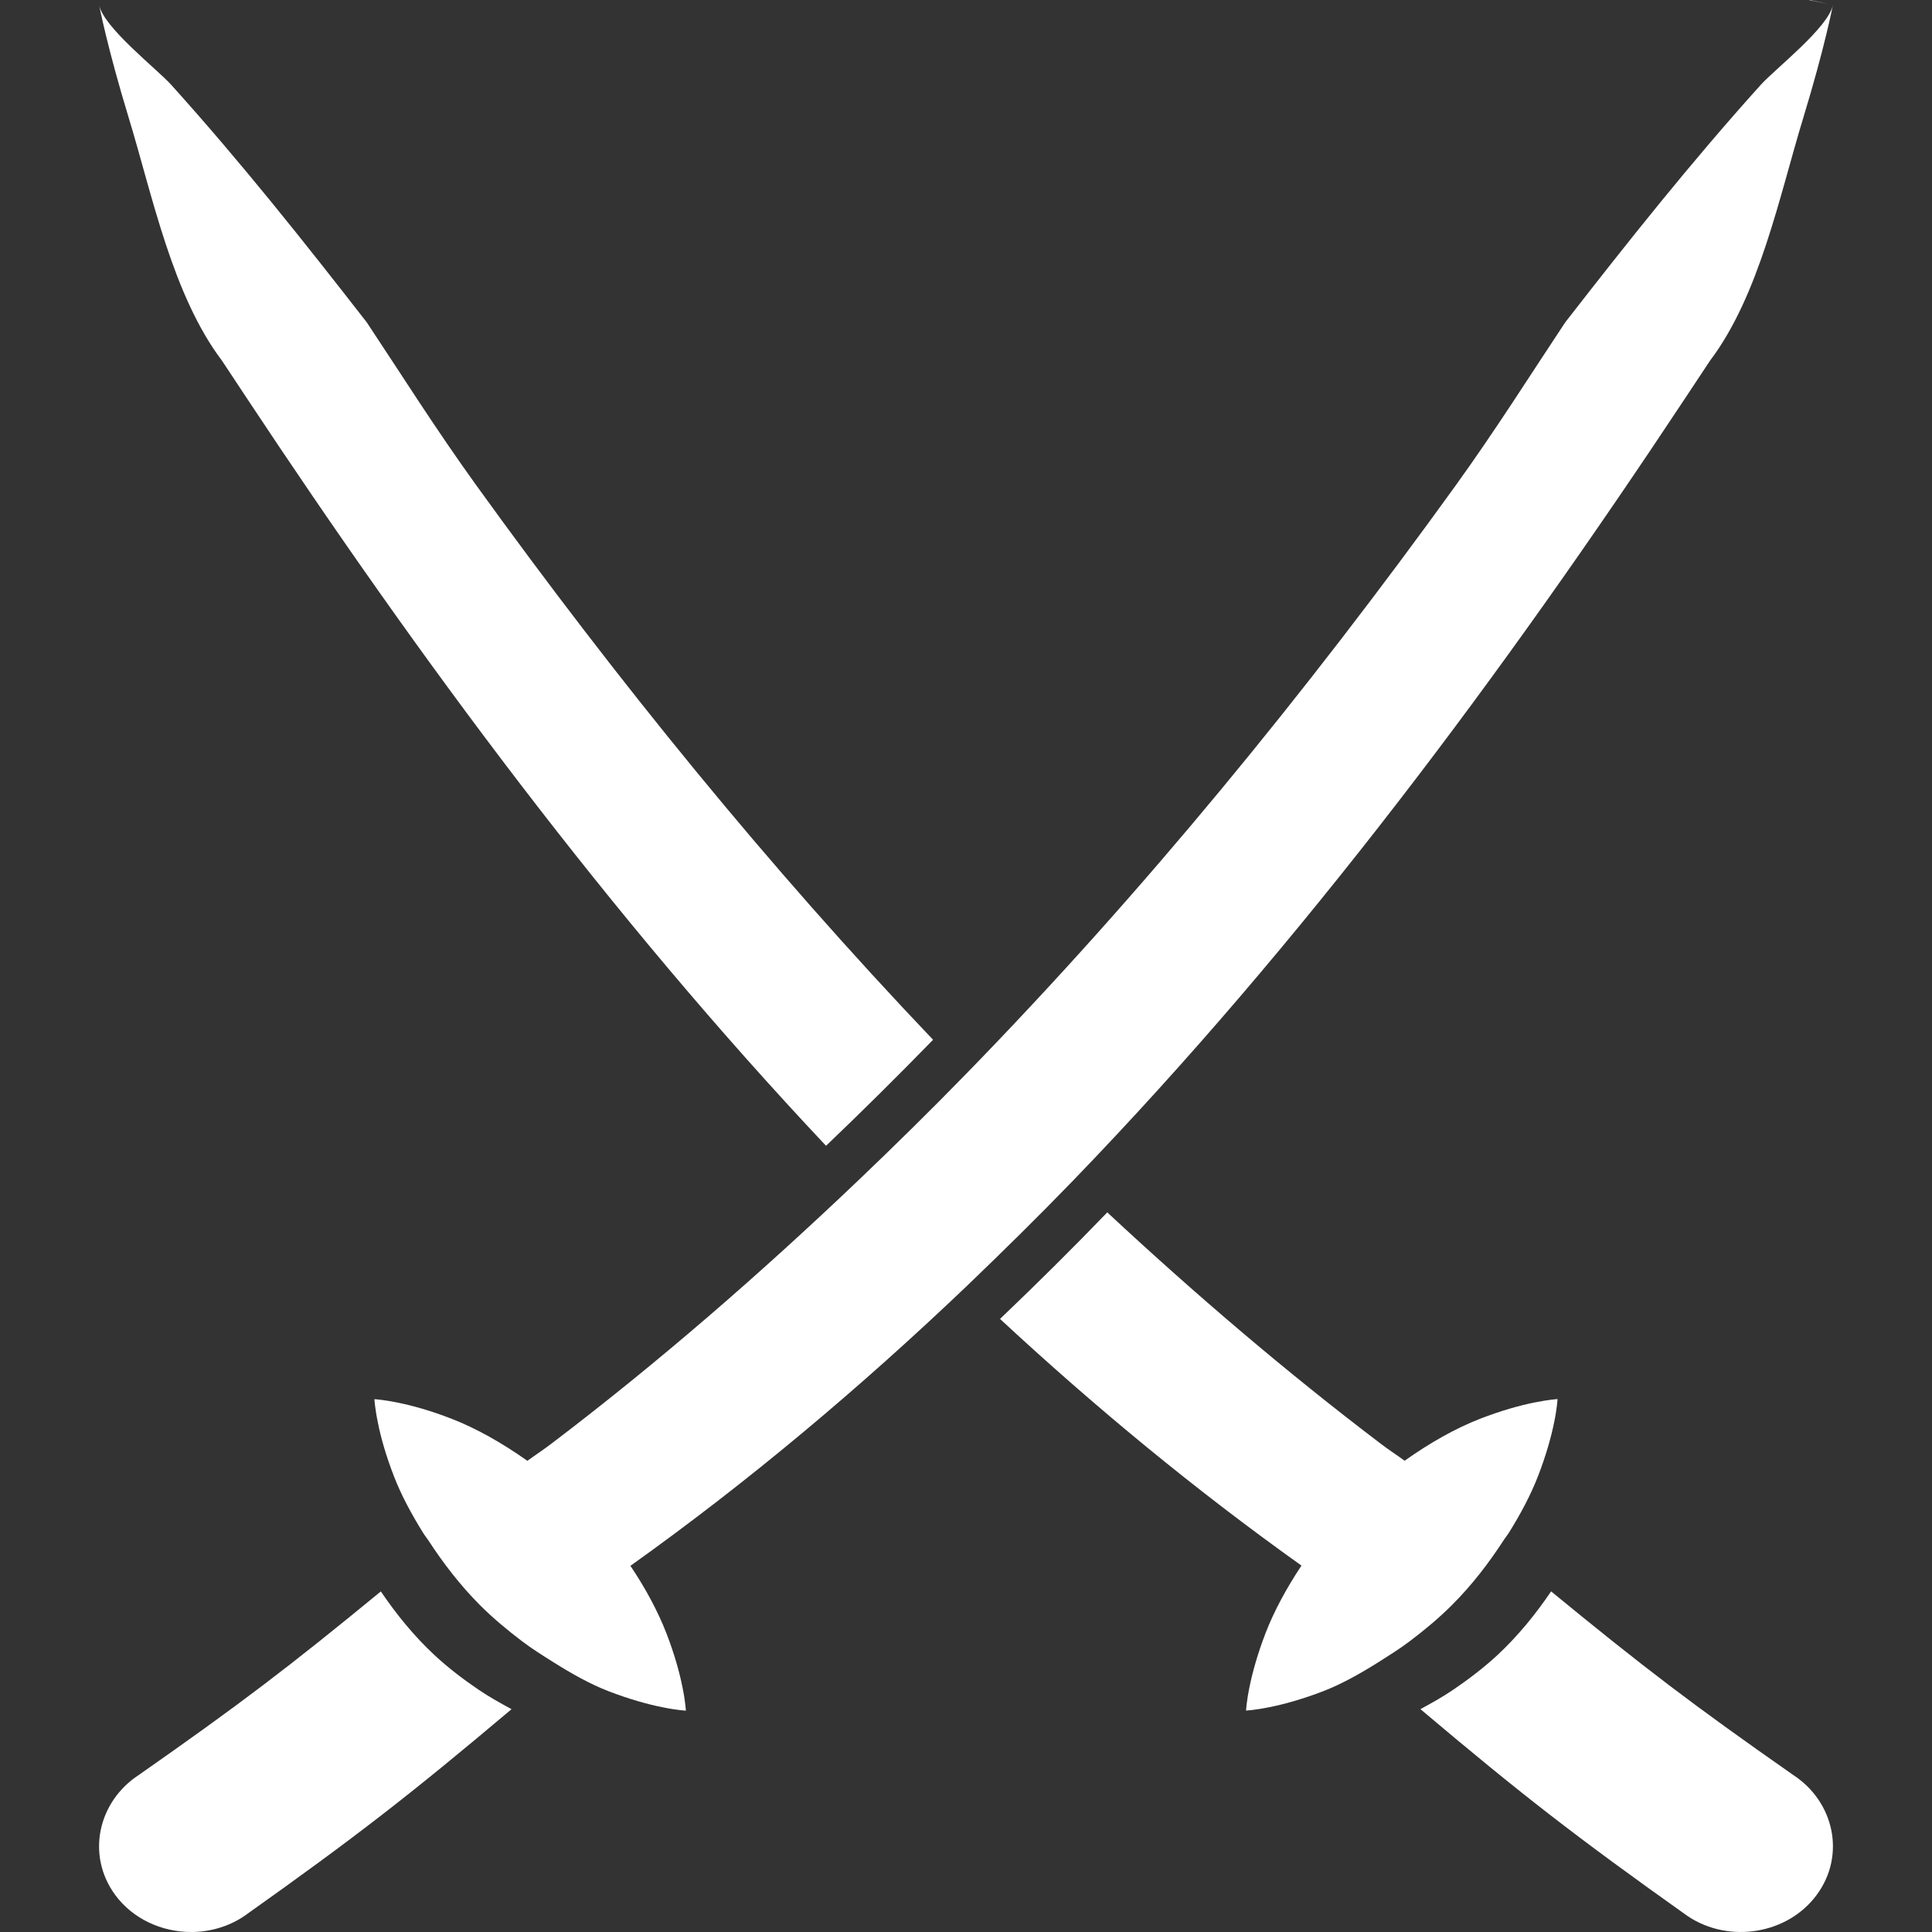 <?xml version="1.0" encoding="iso-8859-1"?>
<!-- Generator: Adobe Illustrator 18.1.1, SVG Export Plug-In . SVG Version: 6.00 Build 0)  -->
<svg version="1.1" id="Capa_1" xmlns="http://www.w3.org/2000/svg" xmlns:xlink="http://www.w3.org/1999/xlink" x="0px" y="0px"
	 viewBox="0 0 40.832 40.832" style="enable-background:new 0 0 40.832 40.832;" xml:space="preserve">
<rect x="0" y="0" width="40.832" height="40.832" fill="#333333" stroke="none"/>
<g>
	<g>
		<path style="fill:#ffffff;" d="M37.895,37.511c-2.133-1.492-3.155-2.271-5.113-3.878c-0.32,0.472-0.693,0.936-1.135,1.347
			c-0.291,0.269-0.604,0.507-0.928,0.728c-0.229,0.156-0.463,0.285-0.699,0.414c2.154,1.818,3.285,2.696,5.652,4.377
			c0.881,0.586,2.121,0.377,2.729-0.459C39.011,39.206,38.765,38.077,37.895,37.511z"/>
		<path style="fill:#ffffff;" d="M31.782,32.547c0.033-0.051,0.074-0.1,0.107-0.152c0.25-0.4,0.463-0.803,0.612-1.186
			c0.173-0.443,0.284-0.846,0.345-1.147c0.062-0.298,0.072-0.493,0.072-0.493s-0.195,0.012-0.492,0.073
			c-0.302,0.06-0.703,0.171-1.148,0.344c-0.514,0.2-1.061,0.509-1.592,0.886c-0.164-0.121-0.334-0.229-0.496-0.353
			c-2.02-1.533-3.941-3.176-5.788-4.896c-0.734,0.761-1.491,1.512-2.267,2.252c2.012,1.867,4.131,3.617,6.371,5.213
			c-0.318,0.479-0.58,0.964-0.757,1.422c-0.172,0.445-0.282,0.848-0.342,1.148c-0.062,0.299-0.072,0.494-0.072,0.494
			s0.195-0.01,0.494-0.072c0.302-0.059,0.705-0.17,1.149-0.342c0.375-0.146,0.769-0.365,1.162-0.613
			c0.222-0.141,0.444-0.279,0.662-0.444c0.307-0.233,0.607-0.481,0.885-0.759C31.111,33.498,31.472,33.026,31.782,32.547z"/>
		<path style="fill:#ffffff;" d="M4.691,7.622c0.175,0.265,0.354,0.535,0.537,0.811c3.65,5.515,7.659,10.931,12.23,15.783
			c0.758-0.724,1.513-1.472,2.262-2.241c-3.486-3.659-6.683-7.6-9.646-11.707C9.209,9.069,8.465,7.886,7.751,6.812
			C6.412,5.091,5.1,3.437,3.619,1.793C3.317,1.458,2.185,0.58,2.094,0.102C2.096,0.111,2.266,1,2.722,2.495
			C3.22,4.128,3.646,6.241,4.691,7.622z"/>
		<polygon style="fill:#ffffff;" points="38.248,0 38.244,0.006 38.657,0.084 		"/>
		<path style="fill:#ffffff;" d="M9.184,34.981c-0.442-0.411-0.815-0.875-1.135-1.347c-1.958,1.608-2.981,2.386-5.114,3.878
			c-0.867,0.566-1.113,1.693-0.506,2.529c0.374,0.514,0.988,0.791,1.611,0.791c0.388,0,0.78-0.108,1.118-0.334
			c2.367-1.68,3.498-2.558,5.653-4.375c-0.235-0.129-0.47-0.258-0.7-0.414C9.788,35.489,9.473,35.25,9.184,34.981z"/>
		<path style="fill:#ffffff;" d="M22.688,24.942c4.859-5.033,9.082-10.718,12.916-16.509c0.183-0.276,0.361-0.547,0.537-0.811
			c1.045-1.381,1.47-3.494,1.969-5.127c0.457-1.496,0.627-2.384,0.628-2.393c-0.091,0.479-1.224,1.356-1.525,1.691
			c-1.481,1.644-2.793,3.297-4.132,5.019c-0.714,1.074-1.458,2.258-2.322,3.457c-3.16,4.379-6.582,8.569-10.342,12.429
			c-0.743,0.762-1.502,1.51-2.273,2.245c-2.065,1.968-4.22,3.845-6.503,5.578c-0.162,0.123-0.331,0.233-0.495,0.353
			c-0.532-0.377-1.08-0.686-1.592-0.885c-0.444-0.174-0.847-0.285-1.148-0.345c-0.298-0.062-0.493-0.073-0.493-0.073
			s0.011,0.195,0.073,0.493c0.059,0.302,0.171,0.703,0.344,1.147c0.149,0.383,0.363,0.785,0.613,1.186
			c0.032,0.053,0.073,0.102,0.107,0.153c0.311,0.478,0.672,0.95,1.094,1.374c0.277,0.277,0.577,0.525,0.884,0.759
			c0.217,0.165,0.441,0.304,0.663,0.444c0.393,0.248,0.786,0.467,1.162,0.613c0.445,0.172,0.848,0.283,1.149,0.342
			c0.298,0.062,0.494,0.072,0.494,0.072s-0.01-0.195-0.072-0.494c-0.059-0.301-0.17-0.705-0.342-1.148
			c-0.178-0.457-0.438-0.943-0.758-1.419c2.511-1.79,4.865-3.775,7.093-5.898C21.186,26.457,21.947,25.709,22.688,24.942z"/>
	</g>
</g>
<g>
</g>
<g>
</g>
<g>
</g>
<g>
</g>
<g>
</g>
<g>
</g>
<g>
</g>
<g>
</g>
<g>
</g>
<g>
</g>
<g>
</g>
<g>
</g>
<g>
</g>
<g>
</g>
<g>
</g>
</svg>

